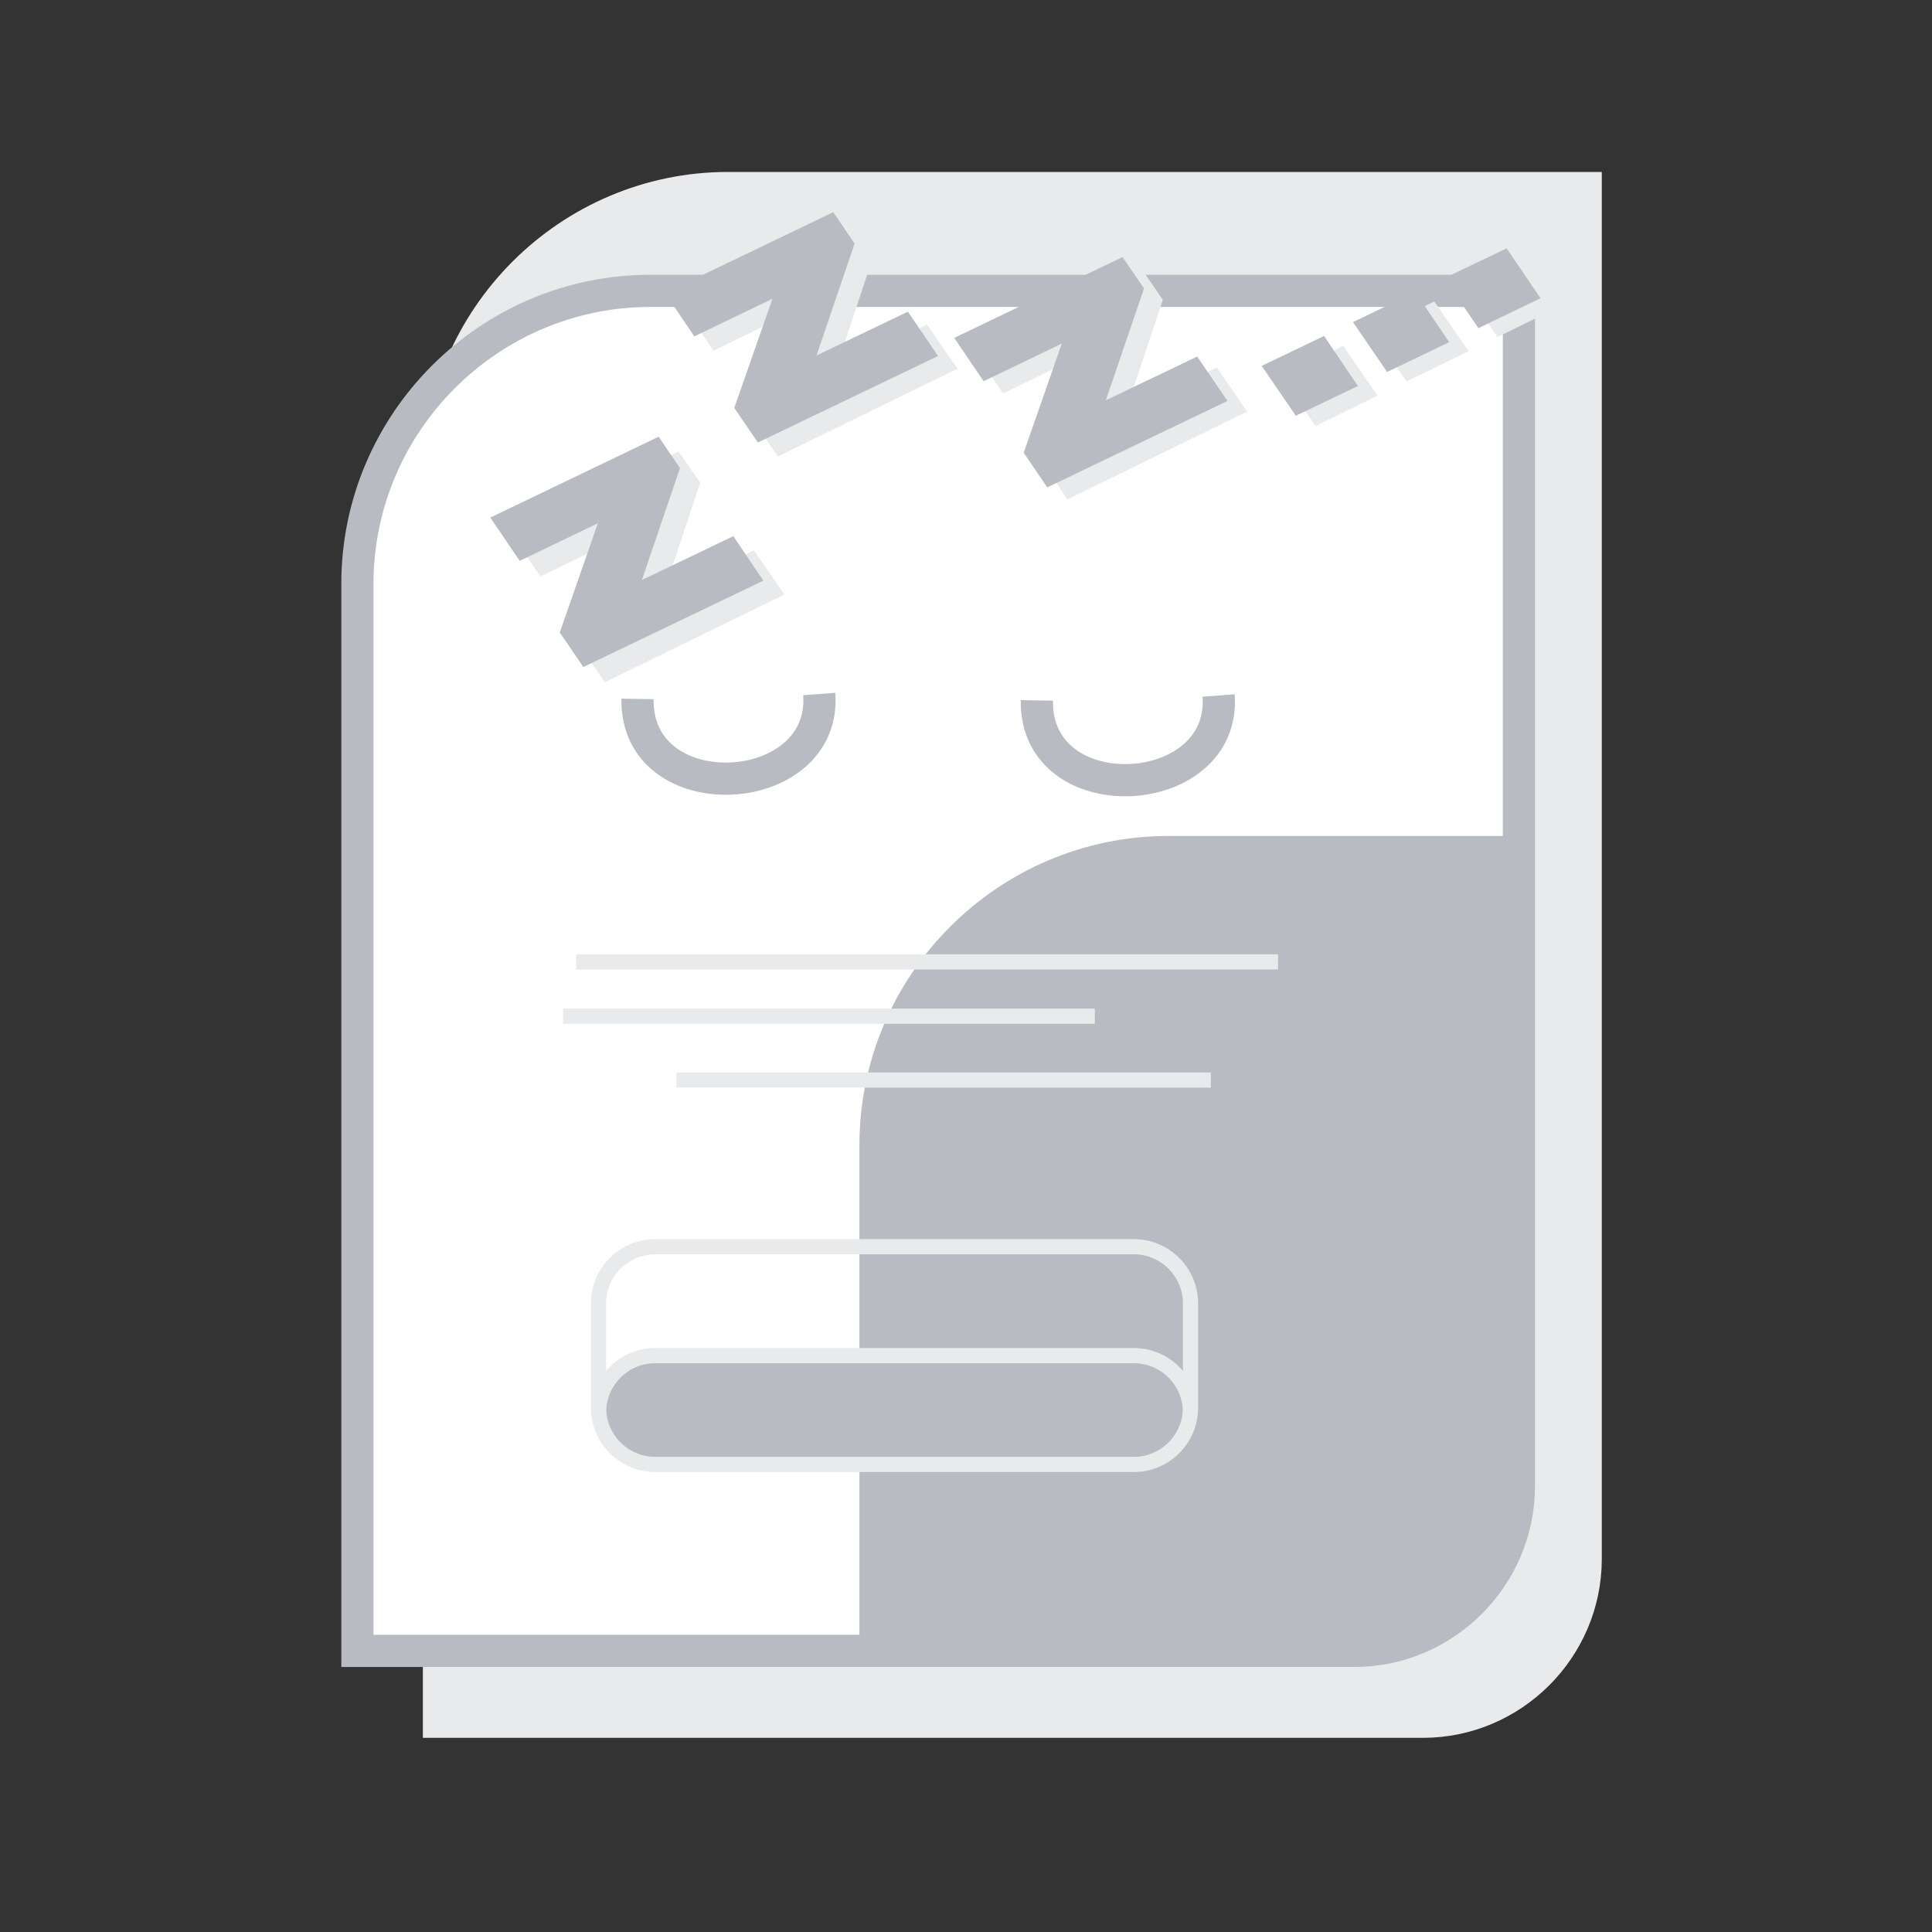 <?xml version="1.0" encoding="UTF-8"?>
<svg xmlns="http://www.w3.org/2000/svg" xmlns:xlink="http://www.w3.org/1999/xlink" width="72pt" height="72pt" viewBox="0 0 72 72" version="1.1">
<rect x="0" y="0" width="72" height="72" fill="#333333" stroke="none"/>
<defs>
<clipPath id="clip1">
  <path d="M 32 31 L 57 31 L 57 62 L 32 62 Z M 32 31 "/>
</clipPath>
<clipPath id="clip2">
  <path d="M 24.23 10.84 L 56.605 10.84 L 56.605 55.379 C 56.605 58.758 53.844 61.523 50.465 61.523 L 13.32 61.523 L 13.32 21.75 C 13.32 15.75 18.23 10.84 24.23 10.84 "/>
</clipPath>
<clipPath id="clip3">
  <path d="M 13 10 L 57 10 L 57 62 L 13 62 Z M 13 10 "/>
</clipPath>
<clipPath id="clip4">
  <path d="M 24.23 10.84 L 56.605 10.84 L 56.605 55.379 C 56.605 58.758 53.844 61.523 50.465 61.523 L 13.32 61.523 L 13.32 21.75 C 13.32 15.75 18.23 10.84 24.23 10.84 "/>
</clipPath>
<clipPath id="clip5">
  <path d="M 22 50 L 45 50 L 45 55 L 22 55 Z M 22 50 "/>
</clipPath>
<clipPath id="clip6">
  <path d="M 24.418 46.461 L 42.254 46.461 C 43.418 46.461 44.367 47.41 44.367 48.574 L 44.367 52.461 C 44.367 53.625 43.418 54.574 42.254 54.574 L 24.418 54.574 C 23.254 54.574 22.305 53.625 22.305 52.461 L 22.305 48.574 C 22.305 47.41 23.254 46.461 24.418 46.461 "/>
</clipPath>
<clipPath id="clip7">
  <path d="M 22 46 L 45 46 L 45 55 L 22 55 Z M 22 46 "/>
</clipPath>
<clipPath id="clip8">
  <path d="M 24.418 46.461 L 42.254 46.461 C 43.418 46.461 44.367 47.41 44.367 48.574 L 44.367 52.461 C 44.367 53.625 43.418 54.574 42.254 54.574 L 24.418 54.574 C 23.254 54.574 22.305 53.625 22.305 52.461 L 22.305 48.574 C 22.305 47.41 23.254 46.461 24.418 46.461 "/>
</clipPath>
</defs>
<g id="surface1">
<path style="fill-rule:evenodd;fill:rgb(91.373%,91.765%,92.549%);fill-opacity:1;stroke-width:1.2;stroke-linecap:butt;stroke-linejoin:miter;stroke:rgb(91.373%,91.765%,92.549%);stroke-opacity:1;stroke-miterlimit:22.926;" d="M 27.133 64.992 L 59.094 64.992 L 59.094 13.902 C 59.094 10.566 56.363 7.836 53.027 7.836 L 16.359 7.836 L 16.359 54.218 C 16.359 60.144 21.207 64.992 27.133 64.992 Z M 27.133 64.992 " transform="matrix(1,0,0,-1,0,72)"/>
<path style=" stroke:none;fill-rule:evenodd;fill:rgb(100%,100%,100%);fill-opacity:1;" d="M 24.23 10.84 L 56.605 10.84 L 56.605 55.379 C 56.605 58.758 53.844 61.523 50.465 61.523 L 13.32 61.523 L 13.32 21.75 C 13.32 15.75 18.23 10.84 24.23 10.84 "/>
<g clip-path="url(#clip1)" clip-rule="nonzero">
<g clip-path="url(#clip2)" clip-rule="evenodd">
<path style=" stroke:none;fill-rule:evenodd;fill:rgb(72.157%,73.334%,75.687%);fill-opacity:1;" d="M 43.543 31.754 L 75.918 31.754 L 75.918 80.387 C 75.918 83.77 73.152 86.531 69.773 86.531 L 32.629 86.531 L 32.629 42.664 C 32.629 36.664 37.539 31.754 43.543 31.754 Z M 43.543 31.754 "/>
</g>
</g>
<g clip-path="url(#clip3)" clip-rule="nonzero">
<g clip-path="url(#clip4)" clip-rule="evenodd">
<path style="fill:none;stroke-width:1.2;stroke-linecap:butt;stroke-linejoin:miter;stroke:rgb(72.157%,73.334%,75.687%);stroke-opacity:1;stroke-miterlimit:22.926;" d="M 43.543 40.246 L 75.918 40.246 L 75.918 -8.387 C 75.918 -11.77 73.152 -14.532 69.773 -14.532 L 32.629 -14.532 L 32.629 29.336 C 32.629 35.336 37.539 40.246 43.543 40.246 Z M 43.543 40.246 " transform="matrix(1,0,0,-1,0,72)"/>
</g>
</g>
<path style="fill:none;stroke-width:1.2;stroke-linecap:butt;stroke-linejoin:miter;stroke:rgb(72.157%,73.334%,75.687%);stroke-opacity:1;stroke-miterlimit:22.926;" d="M 24.23 61.16 L 56.605 61.16 L 56.605 16.621 C 56.605 13.242 53.844 10.476 50.465 10.476 L 13.32 10.476 L 13.32 50.25 C 13.32 56.25 18.23 61.16 24.23 61.16 Z M 24.23 61.16 " transform="matrix(1,0,0,-1,0,72)"/>
<g clip-path="url(#clip5)" clip-rule="nonzero">
<g clip-path="url(#clip6)" clip-rule="evenodd">
<path style=" stroke:none;fill-rule:evenodd;fill:rgb(72.157%,73.334%,75.687%);fill-opacity:1;" d="M 24.418 50.52 L 42.254 50.52 C 43.418 50.52 44.367 51.469 44.367 52.633 L 44.367 56.52 C 44.367 57.684 43.418 58.633 42.254 58.633 L 24.418 58.633 C 23.254 58.633 22.305 57.684 22.305 56.52 L 22.305 52.633 C 22.305 51.469 23.254 50.52 24.418 50.52 Z M 24.418 50.52 "/>
</g>
</g>
<g clip-path="url(#clip7)" clip-rule="nonzero">
<g clip-path="url(#clip8)" clip-rule="evenodd">
<path style="fill:none;stroke-width:0.566;stroke-linecap:butt;stroke-linejoin:miter;stroke:rgb(91.373%,91.765%,92.549%);stroke-opacity:1;stroke-miterlimit:22.926;" d="M 24.418 21.48 L 42.254 21.48 C 43.418 21.48 44.367 20.531 44.367 19.367 L 44.367 15.48 C 44.367 14.316 43.418 13.367 42.254 13.367 L 24.418 13.367 C 23.254 13.367 22.305 14.316 22.305 15.48 L 22.305 19.367 C 22.305 20.531 23.254 21.48 24.418 21.48 Z M 24.418 21.48 " transform="matrix(1,0,0,-1,0,72)"/>
</g>
</g>
<path style="fill:none;stroke-width:0.566;stroke-linecap:butt;stroke-linejoin:miter;stroke:rgb(91.373%,91.765%,92.549%);stroke-opacity:1;stroke-miterlimit:22.926;" d="M 24.418 25.539 L 42.254 25.539 C 43.418 25.539 44.367 24.59 44.367 23.425 L 44.367 19.539 C 44.367 18.375 43.418 17.425 42.254 17.425 L 24.418 17.425 C 23.254 17.425 22.305 18.375 22.305 19.539 L 22.305 23.425 C 22.305 24.59 23.254 25.539 24.418 25.539 Z M 24.418 25.539 " transform="matrix(1,0,0,-1,0,72)"/>
<path style="fill:none;stroke-width:0.566;stroke-linecap:butt;stroke-linejoin:miter;stroke:rgb(91.373%,91.765%,92.549%);stroke-opacity:1;stroke-miterlimit:22.926;" d="M 21.469 36.152 C 47.629 36.152 47.629 36.152 47.629 36.152 " transform="matrix(1,0,0,-1,0,72)"/>
<path style="fill:none;stroke-width:0.566;stroke-linecap:butt;stroke-linejoin:miter;stroke:rgb(91.373%,91.765%,92.549%);stroke-opacity:1;stroke-miterlimit:22.926;" d="M 20.984 34.129 C 40.801 34.129 40.801 34.129 40.801 34.129 " transform="matrix(1,0,0,-1,0,72)"/>
<path style="fill:none;stroke-width:0.566;stroke-linecap:butt;stroke-linejoin:miter;stroke:rgb(91.373%,91.765%,92.549%);stroke-opacity:1;stroke-miterlimit:22.926;" d="M 25.211 31.75 C 45.125 31.75 45.125 31.75 45.125 31.75 " transform="matrix(1,0,0,-1,0,72)"/>
<path style="fill-rule:nonzero;fill:rgb(91.373%,91.765%,92.549%);fill-opacity:1;stroke-width:1.2;stroke-linecap:butt;stroke-linejoin:miter;stroke:rgb(91.373%,91.765%,92.549%);stroke-opacity:1;stroke-miterlimit:22.926;" d="M 22.742 47.34 L 22.32 47.953 L 24.094 53.148 C 23.648 52.91 23.254 52.707 22.91 52.535 L 20.344 51.281 L 19.926 51.886 L 25.086 54.41 L 25.43 53.918 L 23.938 49.433 L 23.641 48.59 C 24.102 48.851 24.543 49.09 24.965 49.293 L 27.895 50.726 L 28.344 50.078 Z M 22.742 47.34 " transform="matrix(1,0,0,-1,0,72)"/>
<path style="fill-rule:nonzero;fill:rgb(91.373%,91.765%,92.549%);fill-opacity:1;stroke-width:1.2;stroke-linecap:butt;stroke-linejoin:miter;stroke:rgb(91.373%,91.765%,92.549%);stroke-opacity:1;stroke-miterlimit:22.926;" d="M 29.191 55.754 L 28.766 56.367 L 30.539 61.562 C 30.098 61.324 29.703 61.117 29.355 60.949 L 26.793 59.695 L 26.375 60.3 L 31.535 62.824 L 31.875 62.332 L 30.383 57.847 L 30.086 57.004 C 30.551 57.265 30.992 57.5 31.414 57.707 L 34.344 59.14 L 34.793 58.492 Z M 29.191 55.754 " transform="matrix(1,0,0,-1,0,72)"/>
<path style="fill-rule:nonzero;fill:rgb(91.373%,91.765%,92.549%);fill-opacity:1;stroke-width:1.2;stroke-linecap:butt;stroke-linejoin:miter;stroke:rgb(91.373%,91.765%,92.549%);stroke-opacity:1;stroke-miterlimit:22.926;" d="M 39.984 54.156 L 39.562 54.769 L 41.336 59.968 C 40.895 59.726 40.496 59.523 40.152 59.355 L 37.586 58.101 L 37.168 58.707 L 42.332 61.23 L 42.672 60.734 L 41.18 56.25 L 40.883 55.406 C 41.344 55.672 41.785 55.906 42.207 56.113 L 45.141 57.543 L 45.586 56.894 Z M 39.984 54.156 " transform="matrix(1,0,0,-1,0,72)"/>
<path style="fill-rule:nonzero;fill:rgb(91.373%,91.765%,92.549%);fill-opacity:1;stroke-width:1.2;stroke-linecap:butt;stroke-linejoin:miter;stroke:rgb(91.373%,91.765%,92.549%);stroke-opacity:1;stroke-miterlimit:22.926;" d="M 49.227 56.89 L 48.637 57.746 L 49.859 58.343 L 50.449 57.488 Z M 52.617 58.55 L 52.027 59.402 L 53.25 60 L 53.84 59.144 Z M 56.008 60.207 L 55.418 61.058 L 56.641 61.656 L 57.23 60.804 Z M 56.008 60.207 " transform="matrix(1,0,0,-1,0,72)"/>
<path style="fill-rule:nonzero;fill:rgb(72.157%,73.334%,75.687%);fill-opacity:1;stroke-width:1.2;stroke-linecap:butt;stroke-linejoin:miter;stroke:rgb(72.157%,73.334%,75.687%);stroke-opacity:1;stroke-miterlimit:22.926;" d="M 21.945 47.906 L 21.527 48.519 L 23.336 53.703 C 22.891 53.468 22.496 53.265 22.148 53.101 L 19.574 51.863 L 19.16 52.472 L 24.34 54.961 L 24.676 54.465 L 23.152 49.988 L 22.852 49.148 C 23.312 49.41 23.758 49.64 24.18 49.843 L 27.121 51.254 L 27.562 50.601 Z M 21.945 47.906 " transform="matrix(1,0,0,-1,0,72)"/>
<path style="fill-rule:nonzero;fill:rgb(72.157%,73.334%,75.687%);fill-opacity:1;stroke-width:1.2;stroke-linecap:butt;stroke-linejoin:miter;stroke:rgb(72.157%,73.334%,75.687%);stroke-opacity:1;stroke-miterlimit:22.926;" d="M 28.449 56.273 L 28.031 56.886 L 29.844 62.07 C 29.398 61.836 29 61.633 28.656 61.468 L 26.082 60.23 L 25.668 60.84 L 30.848 63.328 L 31.184 62.832 L 29.66 58.355 L 29.355 57.515 C 29.82 57.777 30.266 58.008 30.688 58.211 L 33.629 59.621 L 34.07 58.972 Z M 28.449 56.273 " transform="matrix(1,0,0,-1,0,72)"/>
<path style="fill-rule:nonzero;fill:rgb(72.157%,73.334%,75.687%);fill-opacity:1;stroke-width:1.2;stroke-linecap:butt;stroke-linejoin:miter;stroke:rgb(72.157%,73.334%,75.687%);stroke-opacity:1;stroke-miterlimit:22.926;" d="M 39.234 54.601 L 38.816 55.215 L 40.625 60.398 C 40.18 60.164 39.785 59.961 39.438 59.797 L 36.863 58.558 L 36.449 59.168 L 41.629 61.656 L 41.969 61.16 L 40.441 56.683 L 40.141 55.843 C 40.605 56.105 41.047 56.336 41.469 56.539 L 44.41 57.949 L 44.855 57.297 Z M 39.234 54.601 " transform="matrix(1,0,0,-1,0,72)"/>
<path style="fill-rule:nonzero;fill:rgb(72.157%,73.334%,75.687%);fill-opacity:1;stroke-width:1.2;stroke-linecap:butt;stroke-linejoin:miter;stroke:rgb(72.157%,73.334%,75.687%);stroke-opacity:1;stroke-miterlimit:22.926;" d="M 48.496 57.269 L 47.91 58.125 L 49.137 58.715 L 49.719 57.855 Z M 51.898 58.902 L 51.312 59.758 L 52.539 60.347 L 53.121 59.488 Z M 55.301 60.535 L 54.715 61.394 L 55.941 61.98 L 56.523 61.125 Z M 55.301 60.535 " transform="matrix(1,0,0,-1,0,72)"/>
<path style="fill:none;stroke-width:1.2;stroke-linecap:butt;stroke-linejoin:miter;stroke:rgb(72.157%,73.334%,75.687%);stroke-opacity:1;stroke-miterlimit:22.926;" d="M 23.758 45.953 C 23.688 41.773 30.824 42.156 30.531 46.136 " transform="matrix(1,0,0,-1,0,72)"/>
<path style="fill:none;stroke-width:1.2;stroke-linecap:butt;stroke-linejoin:miter;stroke:rgb(72.157%,73.334%,75.687%);stroke-opacity:1;stroke-miterlimit:22.926;" d="M 38.641 45.898 C 38.57 41.718 45.707 42.097 45.414 46.082 " transform="matrix(1,0,0,-1,0,72)"/>
</g>
</svg>
